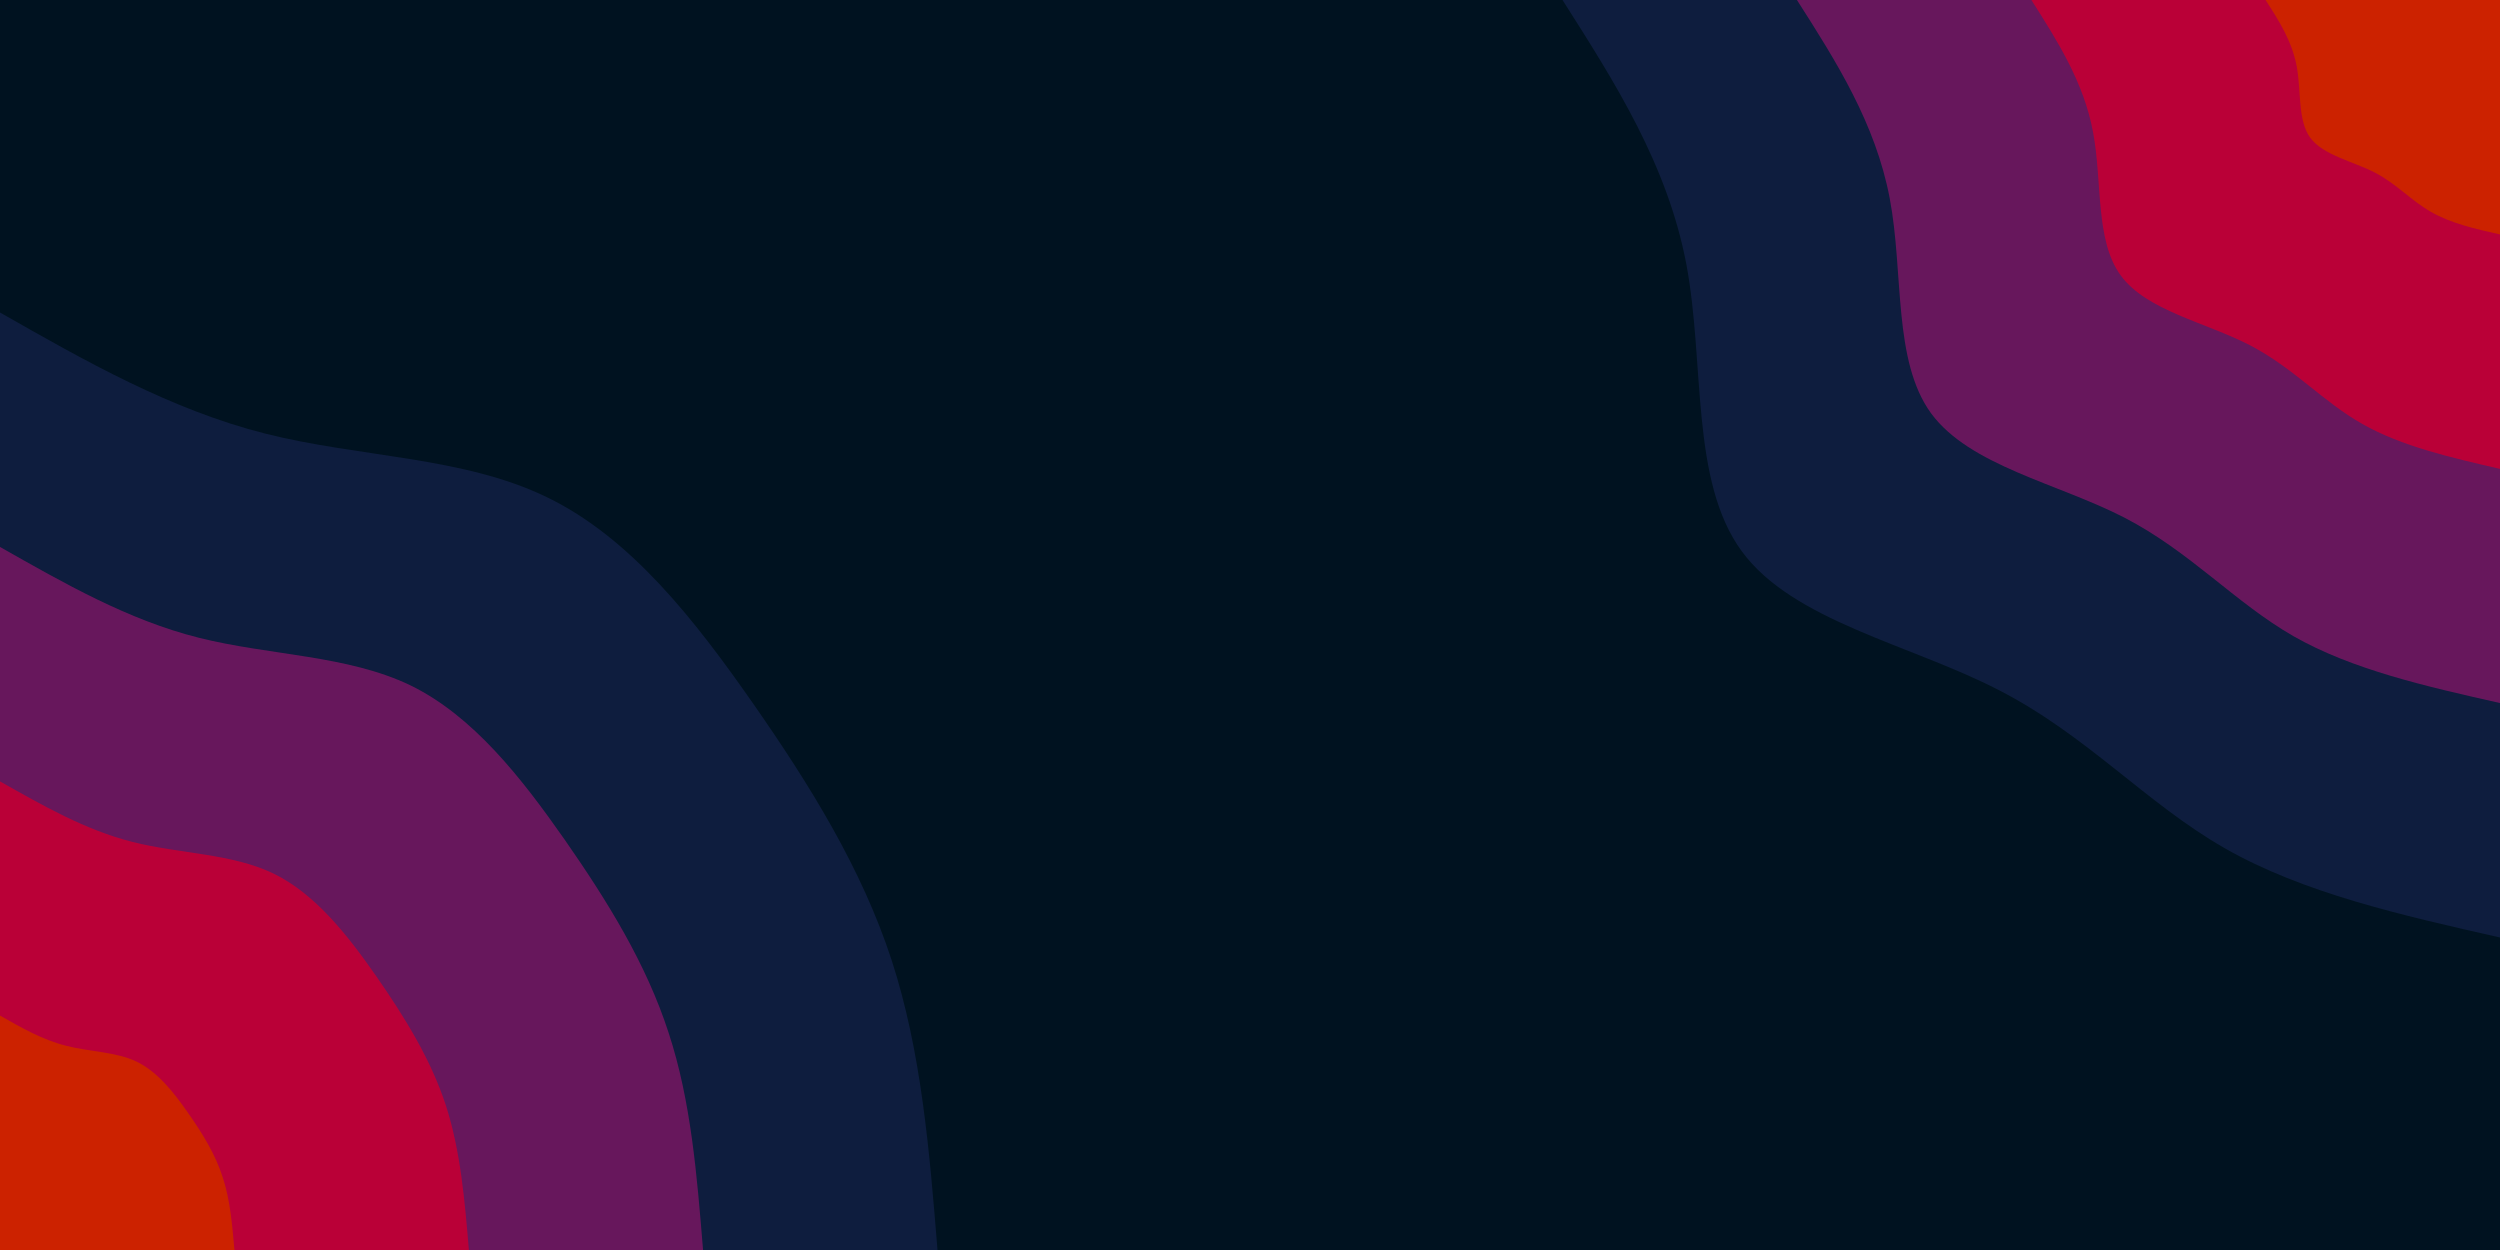 <svg id="visual" viewBox="0 0 900 450" width="900" height="450" xmlns="http://www.w3.org/2000/svg" xmlns:xlink="http://www.w3.org/1999/xlink" version="1.1"><rect x="0" y="0" width="900" height="450" fill="#001220"></rect><defs><linearGradient id="grad1_0" x1="50%" y1="0%" x2="100%" y2="100%"><stop offset="10%" stop-color="#cc2200" stop-opacity="1"></stop><stop offset="90%" stop-color="#cc2200" stop-opacity="1"></stop></linearGradient></defs><defs><linearGradient id="grad1_1" x1="50%" y1="0%" x2="100%" y2="100%"><stop offset="10%" stop-color="#cc2200" stop-opacity="1"></stop><stop offset="90%" stop-color="#960052" stop-opacity="1"></stop></linearGradient></defs><defs><linearGradient id="grad1_2" x1="50%" y1="0%" x2="100%" y2="100%"><stop offset="10%" stop-color="#362154" stop-opacity="1"></stop><stop offset="90%" stop-color="#960052" stop-opacity="1"></stop></linearGradient></defs><defs><linearGradient id="grad1_3" x1="50%" y1="0%" x2="100%" y2="100%"><stop offset="10%" stop-color="#362154" stop-opacity="1"></stop><stop offset="90%" stop-color="#001220" stop-opacity="1"></stop></linearGradient></defs><defs><linearGradient id="grad2_0" x1="0%" y1="0%" x2="50%" y2="100%"><stop offset="10%" stop-color="#cc2200" stop-opacity="1"></stop><stop offset="90%" stop-color="#cc2200" stop-opacity="1"></stop></linearGradient></defs><defs><linearGradient id="grad2_1" x1="0%" y1="0%" x2="50%" y2="100%"><stop offset="10%" stop-color="#960052" stop-opacity="1"></stop><stop offset="90%" stop-color="#cc2200" stop-opacity="1"></stop></linearGradient></defs><defs><linearGradient id="grad2_2" x1="0%" y1="0%" x2="50%" y2="100%"><stop offset="10%" stop-color="#960052" stop-opacity="1"></stop><stop offset="90%" stop-color="#362154" stop-opacity="1"></stop></linearGradient></defs><defs><linearGradient id="grad2_3" x1="0%" y1="0%" x2="50%" y2="100%"><stop offset="10%" stop-color="#001220" stop-opacity="1"></stop><stop offset="90%" stop-color="#362154" stop-opacity="1"></stop></linearGradient></defs><g transform="translate(900, 0)"><path d="M0 337.5C-35.4 329.5 -70.9 321.5 -99.2 305.3C-127.5 289.1 -148.7 264.7 -180.5 248.4C-212.2 232 -254.6 223.6 -273 198.4C-291.5 173.1 -286.2 131 -292.9 95.2C-299.7 59.3 -318.6 29.7 -337.5 0L0 0Z" fill="#0e1d3e"></path><path d="M0 253.1C-26.6 247.1 -53.2 241.1 -74.4 229C-95.6 216.8 -111.5 198.6 -135.3 186.3C-159.2 174 -190.9 167.7 -204.8 148.8C-218.6 129.9 -214.6 98.3 -219.7 71.4C-224.8 44.5 -238.9 22.2 -253.1 0L0 0Z" fill="#67175c"></path><path d="M0 168.8C-17.7 164.7 -35.4 160.7 -49.6 152.6C-63.8 144.6 -74.3 132.4 -90.2 124.2C-106.1 116 -127.3 111.8 -136.5 99.2C-145.8 86.6 -143.1 65.5 -146.5 47.6C-149.8 29.7 -159.3 14.8 -168.7 0L0 0Z" fill="#ba0037"></path><path d="M0 84.4C-8.9 82.4 -17.7 80.4 -24.8 76.3C-31.9 72.3 -37.2 66.2 -45.1 62.1C-53.1 58 -63.6 55.9 -68.3 49.6C-72.9 43.3 -71.5 32.8 -73.2 23.8C-74.9 14.8 -79.6 7.4 -84.4 0L0 0Z" fill="#cc2200"></path></g><g transform="translate(0, 450)"><path d="M0 -337.5C30.7 -320 61.5 -302.5 95.5 -293.9C129.5 -285.3 166.7 -285.7 196.9 -271C227.1 -256.4 250.2 -226.7 271 -196.9C291.8 -167.1 310.3 -137.1 321 -104.3C331.7 -71.4 334.6 -35.7 337.5 0L0 0Z" fill="#0e1d3e"></path><path d="M0 -253.1C23.1 -240 46.1 -226.8 71.6 -220.4C97.1 -214 125 -214.2 147.7 -203.3C170.3 -192.3 187.7 -170 203.3 -147.7C218.9 -125.3 232.7 -102.9 240.7 -78.2C248.8 -53.6 250.9 -26.8 253.1 0L0 0Z" fill="#67175c"></path><path d="M0 -168.7C15.4 -160 30.7 -151.2 47.7 -146.9C64.7 -142.6 83.4 -142.8 98.5 -135.5C113.5 -128.2 125.1 -113.4 135.5 -98.5C145.9 -83.5 155.1 -68.6 160.5 -52.1C165.8 -35.7 167.3 -17.9 168.8 0L0 0Z" fill="#ba0037"></path><path d="M0 -84.4C7.7 -80 15.4 -75.6 23.9 -73.5C32.4 -71.3 41.7 -71.4 49.2 -67.8C56.8 -64.1 62.6 -56.7 67.8 -49.2C73 -41.8 77.6 -34.3 80.2 -26.1C82.9 -17.9 83.6 -8.9 84.4 0L0 0Z" fill="#cc2200"></path></g></svg>